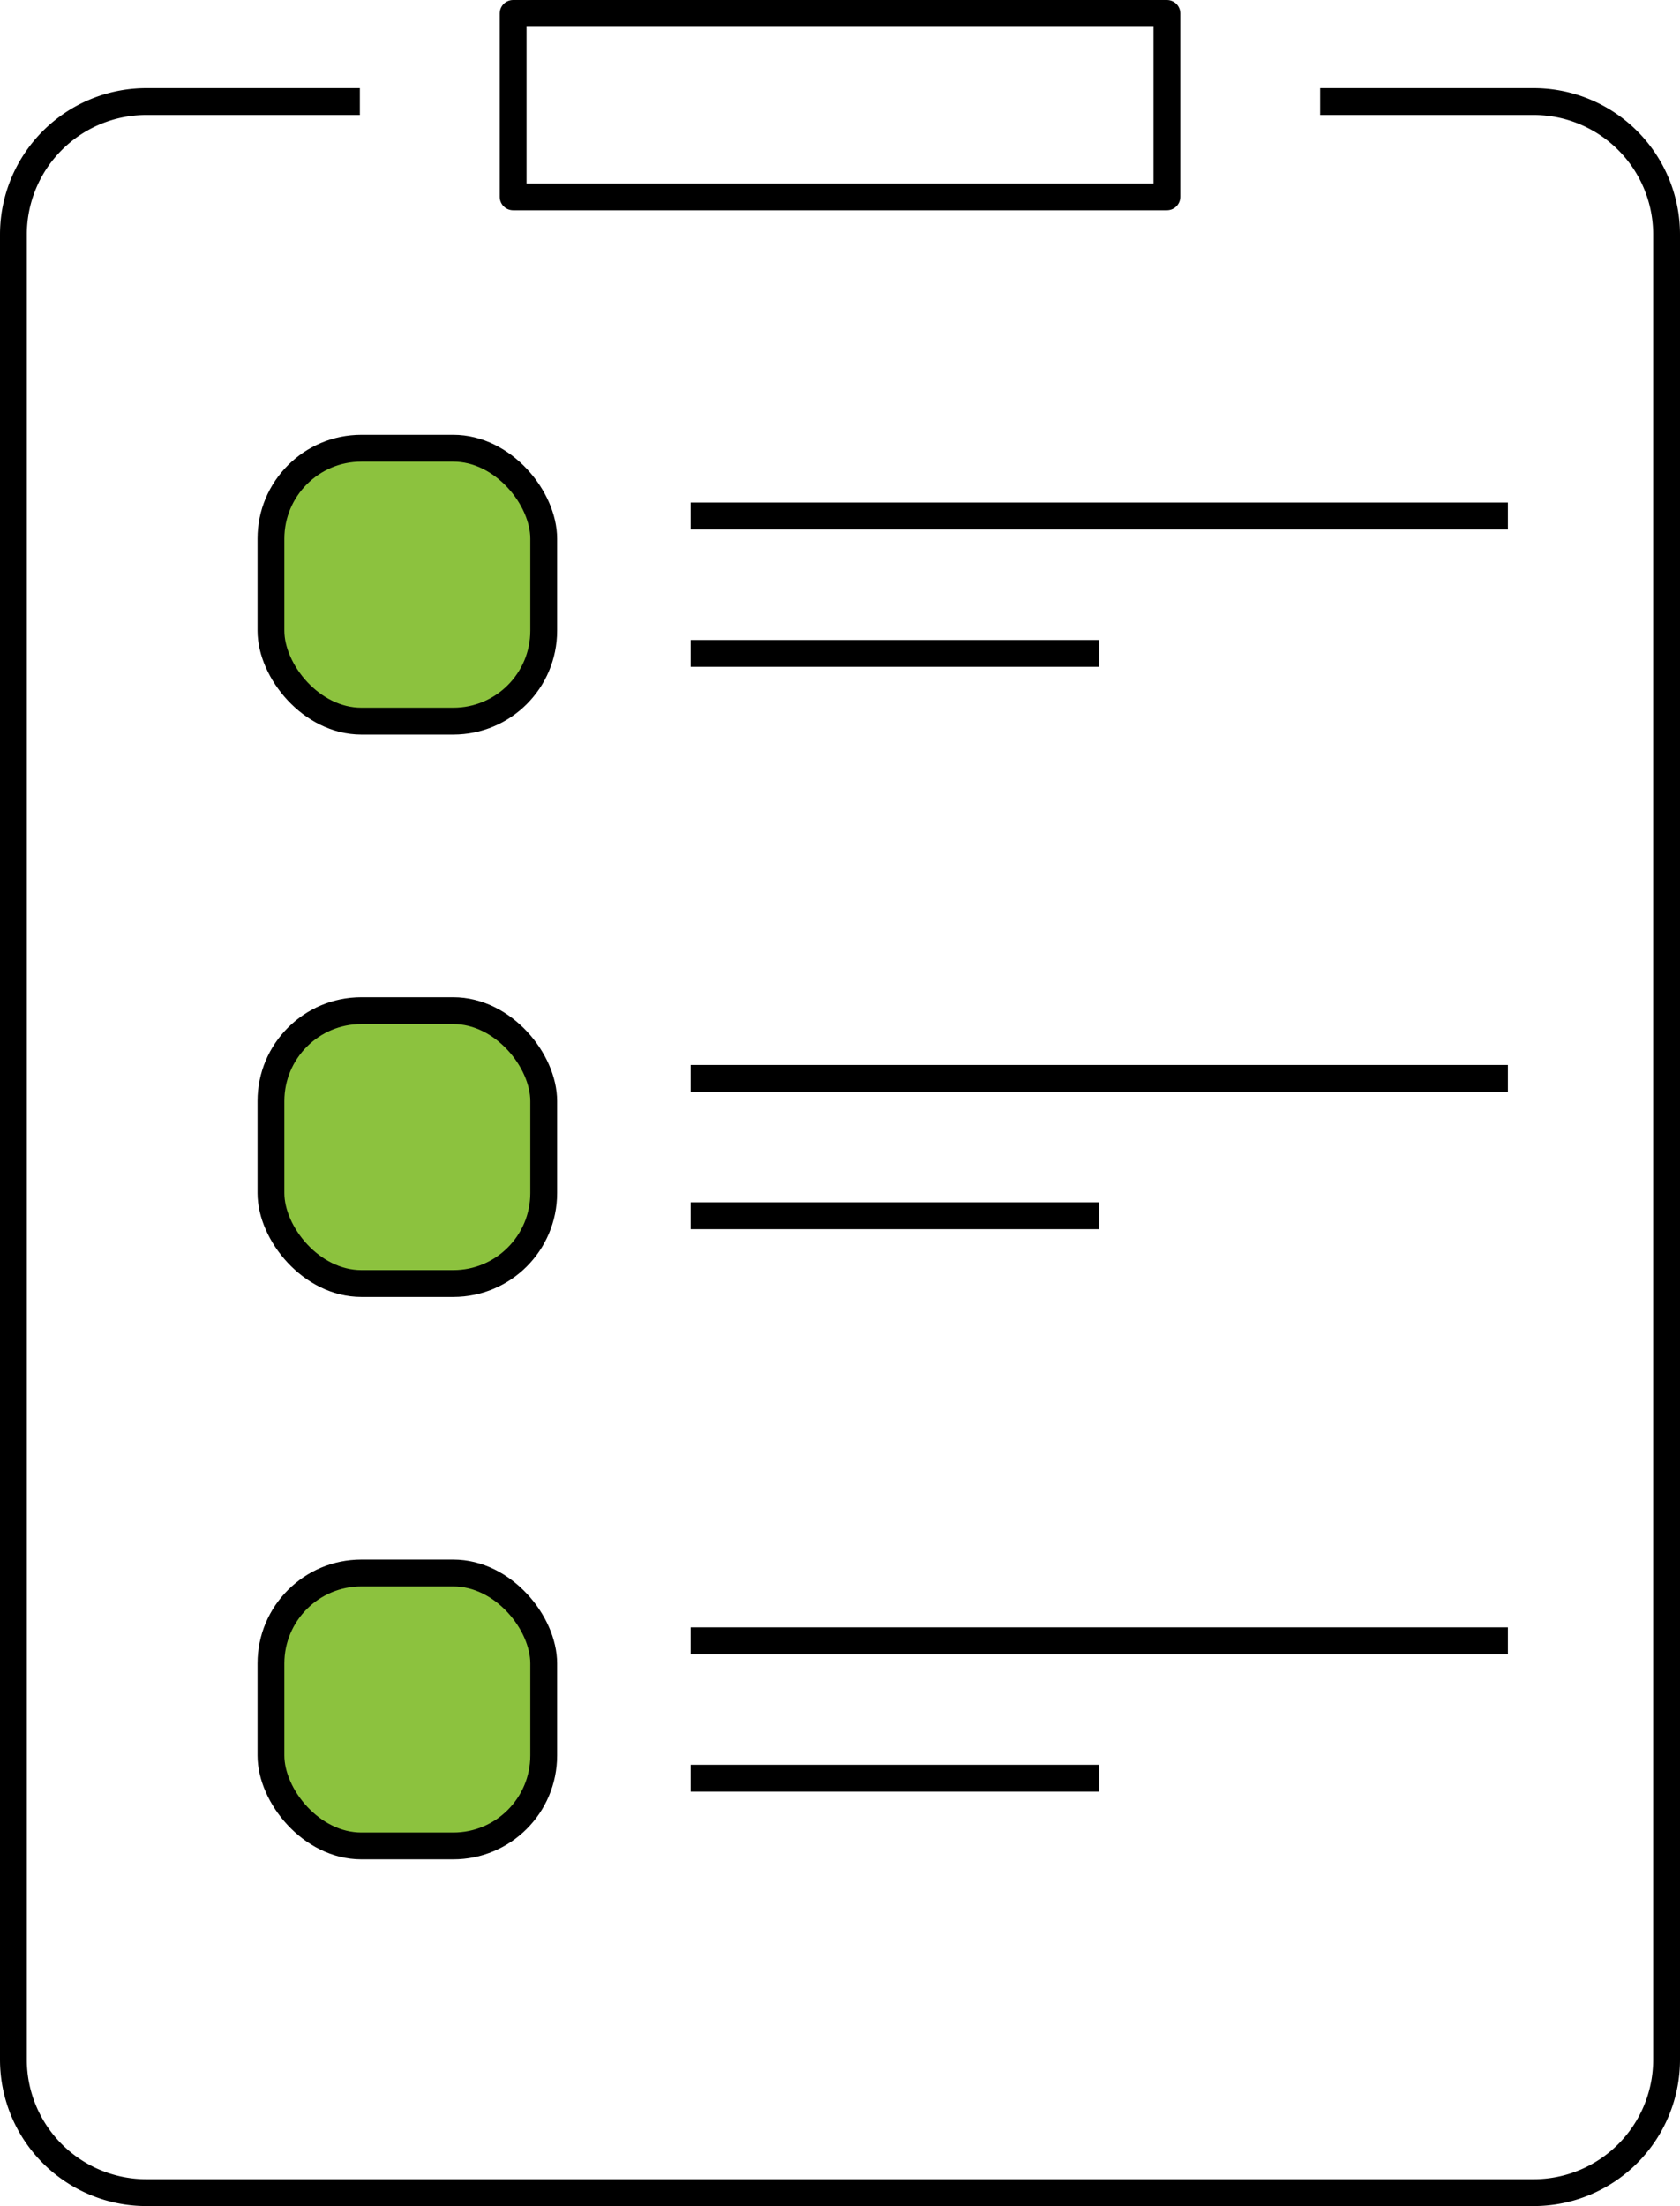 <svg xmlns="http://www.w3.org/2000/svg" width="75.168" height="98.653" viewBox="0 0 75.168 98.653">
  <g id="グループ_489" data-name="グループ 489" transform="translate(-114.422 -465.828)">
    <path id="パス_196" data-name="パス 196" d="M173.489,469.71h9.553a5.948,5.948,0,0,1,5.948,5.948v81.616a5.948,5.948,0,0,1-5.948,5.948H120.97a5.948,5.948,0,0,1-5.948-5.948V475.658a5.948,5.948,0,0,1,5.948-5.948h9.553" transform="translate(0 0.659)" fill="none" stroke="#000" stroke-linejoin="round" stroke-width="1.2"/>
    <rect id="長方形_290" data-name="長方形 290" width="29.251" height="8.204" transform="translate(137.381 466.428)" fill="none" stroke="#000" stroke-linejoin="round" stroke-width="1.2"/>
    <rect id="長方形_291" data-name="長方形 291" width="12.204" height="12.204" rx="4.045" transform="translate(126.545 485.873)" fill="#8cc23e" stroke="#000" stroke-linejoin="round" stroke-width="1.2"/>
    <g id="グループ_486" data-name="グループ 486" transform="translate(145.325 488.903)">
      <line id="線_65" data-name="線 65" x2="36.564" fill="none" stroke="#000" stroke-linejoin="round" stroke-width="1.2"/>
      <line id="線_66" data-name="線 66" x2="18.282" transform="translate(0 6.144)" fill="none" stroke="#000" stroke-linejoin="round" stroke-width="1.2"/>
    </g>
    <rect id="長方形_292" data-name="長方形 292" width="12.204" height="12.204" rx="4.045" transform="translate(126.545 511.023)" fill="#8cc23e" stroke="#000" stroke-linejoin="round" stroke-width="1.2"/>
    <g id="グループ_487" data-name="グループ 487" transform="translate(145.325 514.053)">
      <line id="線_67" data-name="線 67" x2="36.564" fill="none" stroke="#000" stroke-linejoin="round" stroke-width="1.2"/>
      <line id="線_68" data-name="線 68" x2="18.282" transform="translate(0 6.144)" fill="none" stroke="#000" stroke-linejoin="round" stroke-width="1.2"/>
    </g>
    <rect id="長方形_293" data-name="長方形 293" width="12.204" height="12.204" rx="4.045" transform="translate(126.545 536.172)" fill="#8cc23e" stroke="#000" stroke-linejoin="round" stroke-width="1.2"/>
    <g id="グループ_488" data-name="グループ 488" transform="translate(145.325 539.203)">
      <line id="線_69" data-name="線 69" x2="36.564" fill="none" stroke="#000" stroke-linejoin="round" stroke-width="1.2"/>
      <line id="線_70" data-name="線 70" x2="18.282" transform="translate(0 6.144)" fill="none" stroke="#000" stroke-linejoin="round" stroke-width="1.2"/>
    </g>
  </g>
</svg>
